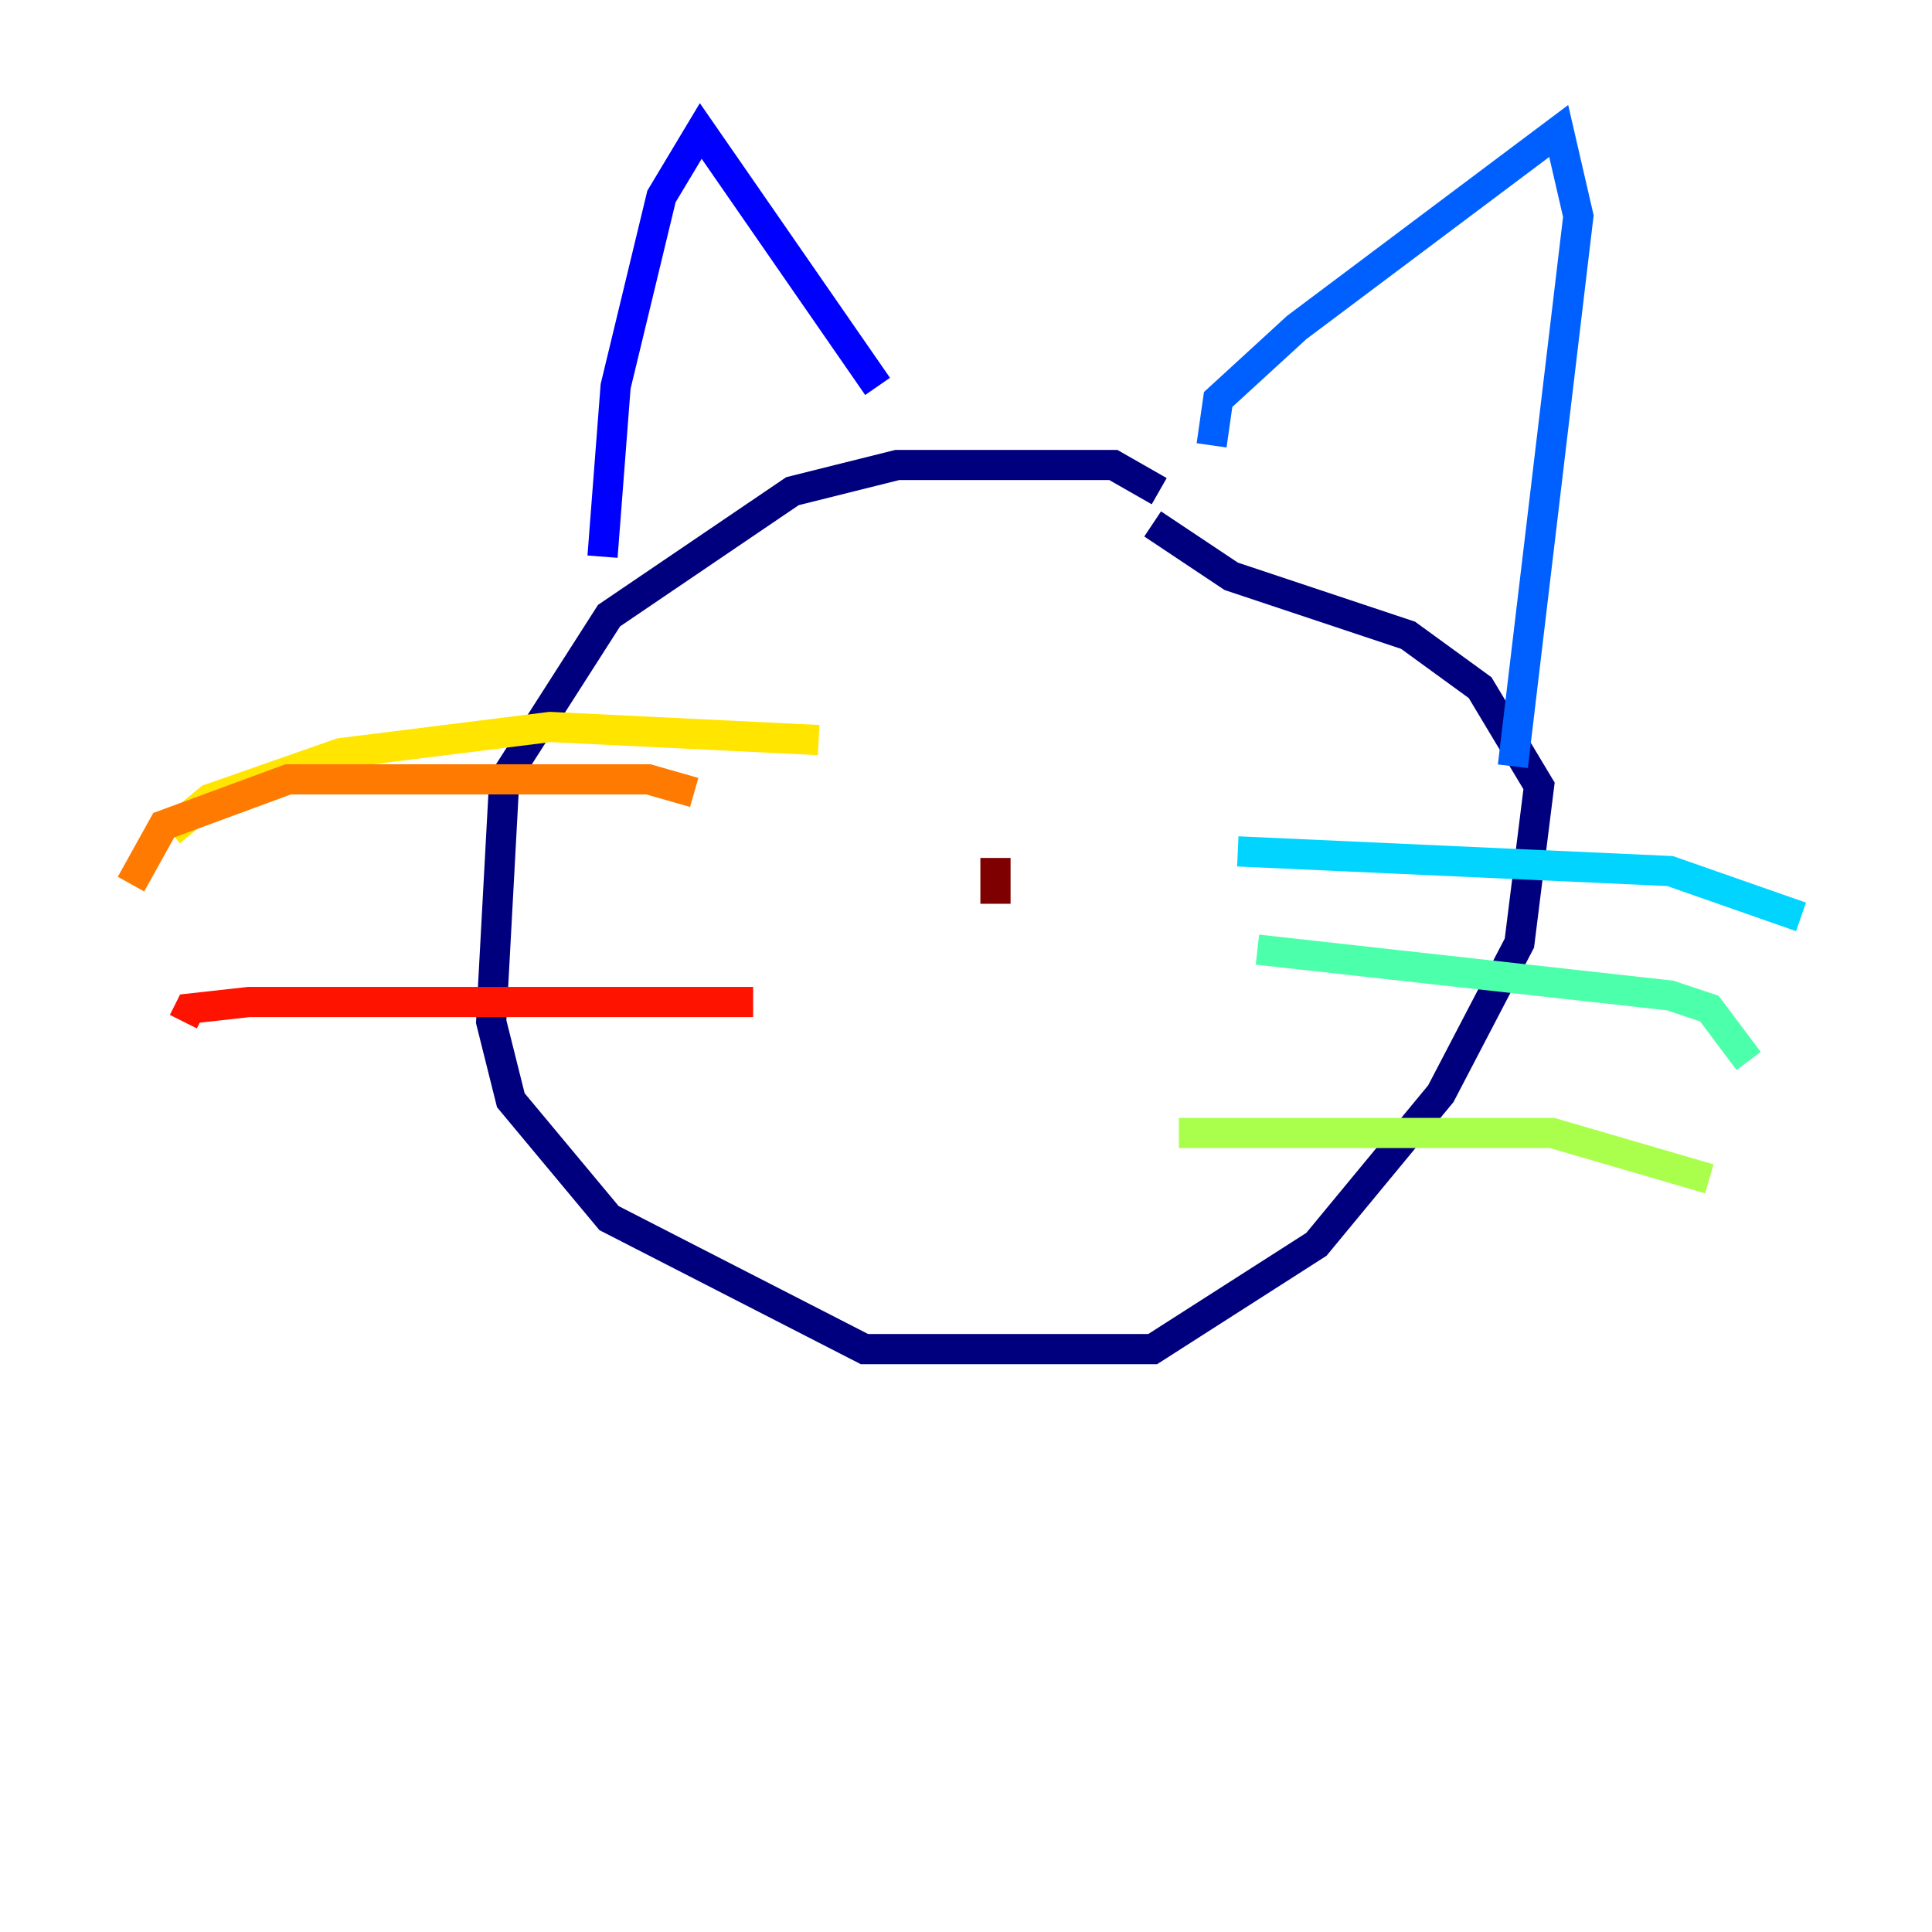 <?xml version="1.0" encoding="utf-8" ?>
<svg baseProfile="tiny" height="128" version="1.2" viewBox="0,0,128,128" width="128" xmlns="http://www.w3.org/2000/svg" xmlns:ev="http://www.w3.org/2001/xml-events" xmlns:xlink="http://www.w3.org/1999/xlink"><defs /><polyline fill="none" points="76.8,32.542 73.763,30.807 59.444,30.807 52.502,32.542 40.352,40.786 33.41,51.634 32.542,67.688 33.844,72.895 40.352,80.705 57.275,89.383 76.366,89.383 87.214,82.441 95.458,72.461 100.664,62.481 101.966,52.068 98.061,45.559 93.288,42.088 81.573,38.183 76.366,34.712" stroke="#00007f" stroke-width="2" /><polyline fill="none" points="58.142,25.6 46.427,8.678 43.824,13.017 40.786,25.6 39.919,36.881" stroke="#0000fe" stroke-width="2" /><polyline fill="none" points="80.271,29.505 80.705,26.468 85.912,21.695 103.268,8.678 104.57,14.319 100.231,50.766" stroke="#0060ff" stroke-width="2" /><polyline fill="none" points="82.007,56.407 110.644,57.709 119.322,60.746" stroke="#00d4ff" stroke-width="2" /><polyline fill="none" points="83.308,62.915 110.644,65.953 113.248,66.82 115.851,70.291" stroke="#4cffaa" stroke-width="2" /><polyline fill="none" points="78.102,75.064 102.834,75.064 113.248,78.102" stroke="#aaff4c" stroke-width="2" /><polyline fill="none" points="54.237,49.031 36.447,48.163 22.563,49.898 13.885,52.936 11.281,55.105" stroke="#ffe500" stroke-width="2" /><polyline fill="none" points="45.993,52.502 42.956,51.634 19.091,51.634 10.848,54.671 8.678,58.576" stroke="#ff7a00" stroke-width="2" /><polyline fill="none" points="49.898,66.386 16.488,66.386 12.583,66.82 12.149,67.688" stroke="#fe1200" stroke-width="2" /><polyline fill="none" points="65.953,56.841 65.953,59.878" stroke="#7f0000" stroke-width="2" /></svg>